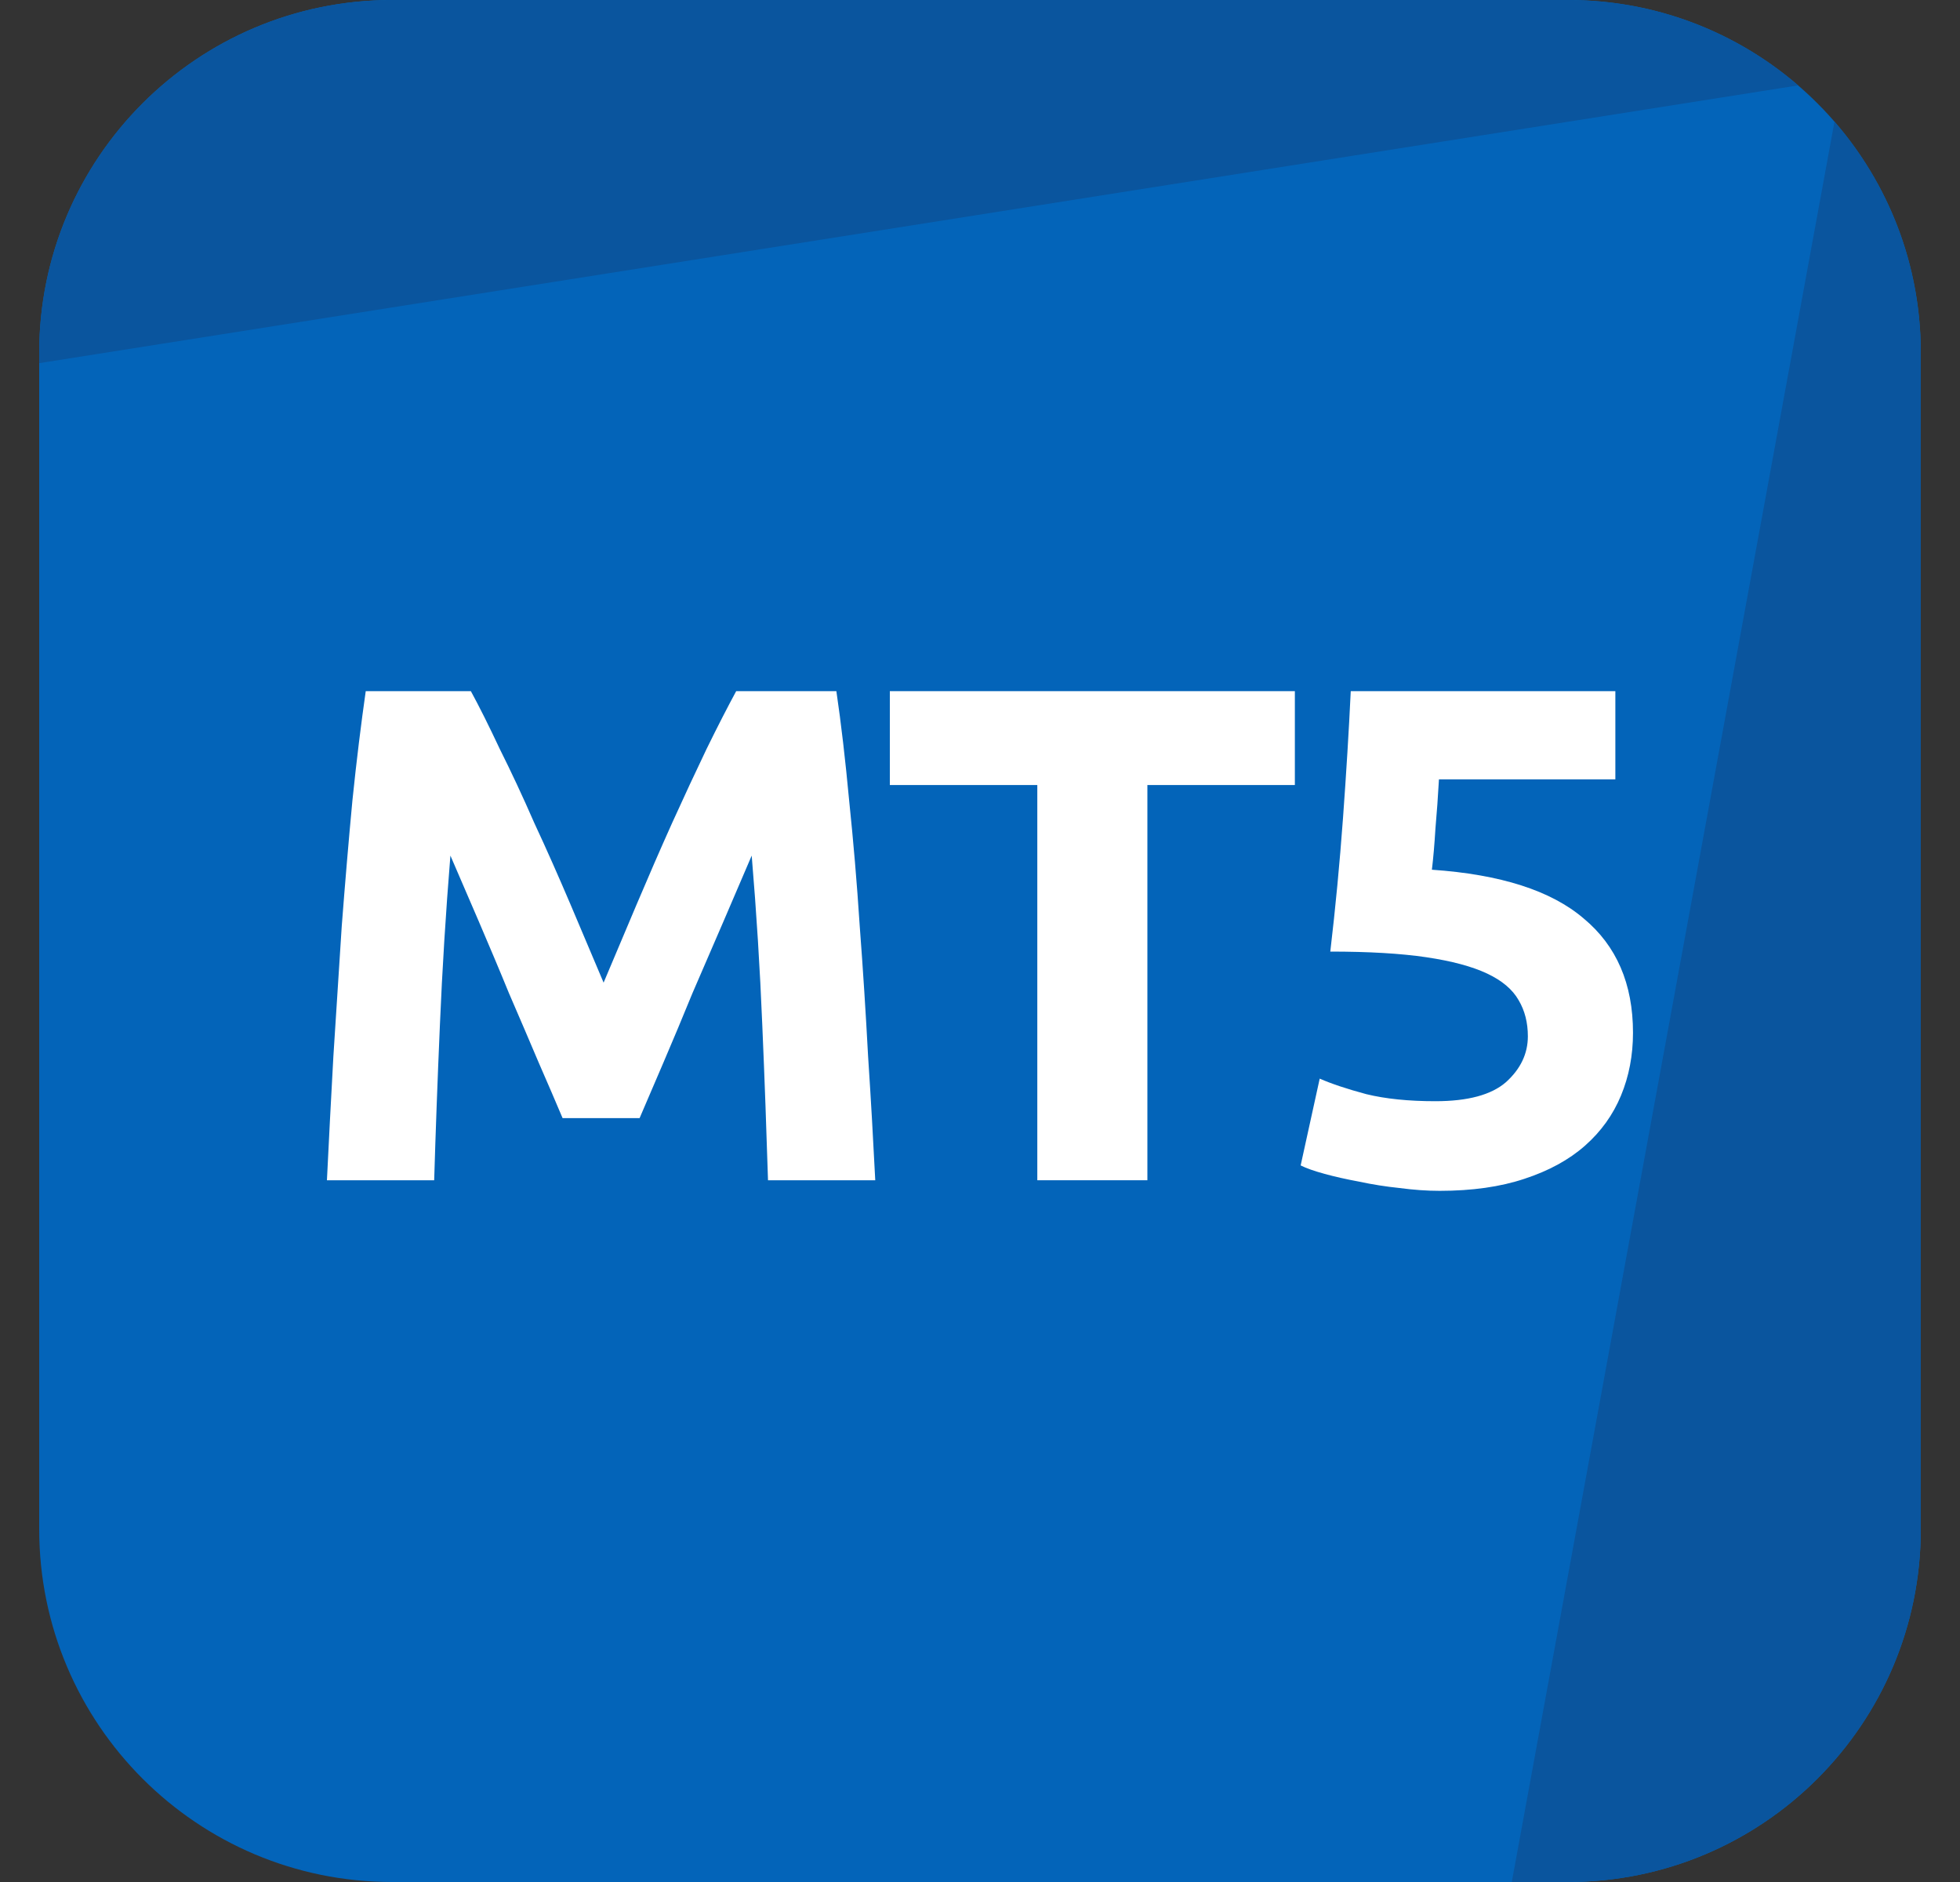<svg width="25" height="24" viewBox="0 0 25 24" fill="none" xmlns="http://www.w3.org/2000/svg">
<rect x="0" y="0" width="25" height="24" fill="#333333" stroke="none"/>
<path d="M0.5 4.5C0.5 2.015 2.515 0 5 0H20C22.485 0 24.5 2.015 24.5 4.5V19.5C24.5 21.985 22.485 24 20 24H5C2.515 24 0.5 21.985 0.5 19.5V4.5Z" fill="#0364B9"/>
<path d="M5 0C2.515 0 0.5 2.015 0.5 4.5V4.631L22.936 1.089C22.148 0.41 21.122 0 20 0H5Z" fill="#0A559E"/>
<path d="M23.399 1.551L19.283 24L20 24C22.485 24 24.5 21.985 24.5 19.5V4.5C24.5 3.372 24.085 2.341 23.399 1.551Z" fill="#0A559E"/>
<path d="M6.006 8.814C6.114 9.012 6.237 9.258 6.375 9.552C6.519 9.84 6.667 10.155 6.816 10.497C6.973 10.833 7.125 11.178 7.276 11.532C7.426 11.886 7.566 12.219 7.699 12.531C7.83 12.219 7.971 11.886 8.121 11.532C8.271 11.178 8.421 10.833 8.572 10.497C8.727 10.155 8.874 9.84 9.012 9.552C9.156 9.258 9.283 9.012 9.39 8.814H10.668C10.729 9.228 10.783 9.693 10.831 10.209C10.884 10.719 10.93 11.253 10.966 11.811C11.008 12.363 11.043 12.918 11.073 13.476C11.11 14.034 11.139 14.559 11.164 15.051H9.796C9.777 14.445 9.754 13.785 9.723 13.071C9.694 12.357 9.649 11.637 9.588 10.911C9.48 11.163 9.361 11.442 9.229 11.748C9.097 12.054 8.964 12.36 8.832 12.666C8.707 12.972 8.584 13.266 8.463 13.548C8.344 13.824 8.242 14.061 8.158 14.259H7.176C7.093 14.061 6.99 13.824 6.87 13.548C6.75 13.266 6.625 12.972 6.492 12.666C6.367 12.36 6.237 12.054 6.106 11.748C5.973 11.442 5.854 11.163 5.745 10.911C5.686 11.637 5.641 12.357 5.611 13.071C5.58 13.785 5.556 14.445 5.538 15.051H4.17C4.194 14.559 4.221 14.034 4.252 13.476C4.287 12.918 4.324 12.363 4.359 11.811C4.402 11.253 4.447 10.719 4.495 10.209C4.548 9.693 4.606 9.228 4.665 8.814H6.006Z" fill="white"/>
<path d="M16.516 8.814V10.011H14.635V15.051H13.231V10.011H11.35V8.814H16.516Z" fill="white"/>
<path d="M19.488 13.215C19.488 13.041 19.449 12.888 19.371 12.756C19.293 12.618 19.158 12.504 18.966 12.414C18.774 12.324 18.516 12.255 18.192 12.207C17.868 12.159 17.46 12.135 16.968 12.135C17.034 11.577 17.088 11.01 17.13 10.434C17.172 9.858 17.205 9.318 17.229 8.814H20.604V9.939H18.354C18.342 10.155 18.327 10.365 18.309 10.569C18.297 10.767 18.282 10.941 18.264 11.091C19.14 11.151 19.785 11.358 20.199 11.712C20.619 12.06 20.829 12.546 20.829 13.17C20.829 13.458 20.778 13.725 20.676 13.971C20.574 14.217 20.421 14.43 20.217 14.61C20.013 14.79 19.755 14.931 19.443 15.033C19.137 15.135 18.777 15.186 18.363 15.186C18.201 15.186 18.03 15.174 17.85 15.15C17.676 15.132 17.505 15.105 17.337 15.069C17.175 15.039 17.028 15.006 16.896 14.97C16.764 14.934 16.662 14.898 16.59 14.862L16.833 13.755C16.983 13.821 17.181 13.887 17.427 13.953C17.673 14.013 17.967 14.043 18.309 14.043C18.723 14.043 19.023 13.962 19.209 13.8C19.395 13.632 19.488 13.437 19.488 13.215Z" fill="white"/>
</svg>
